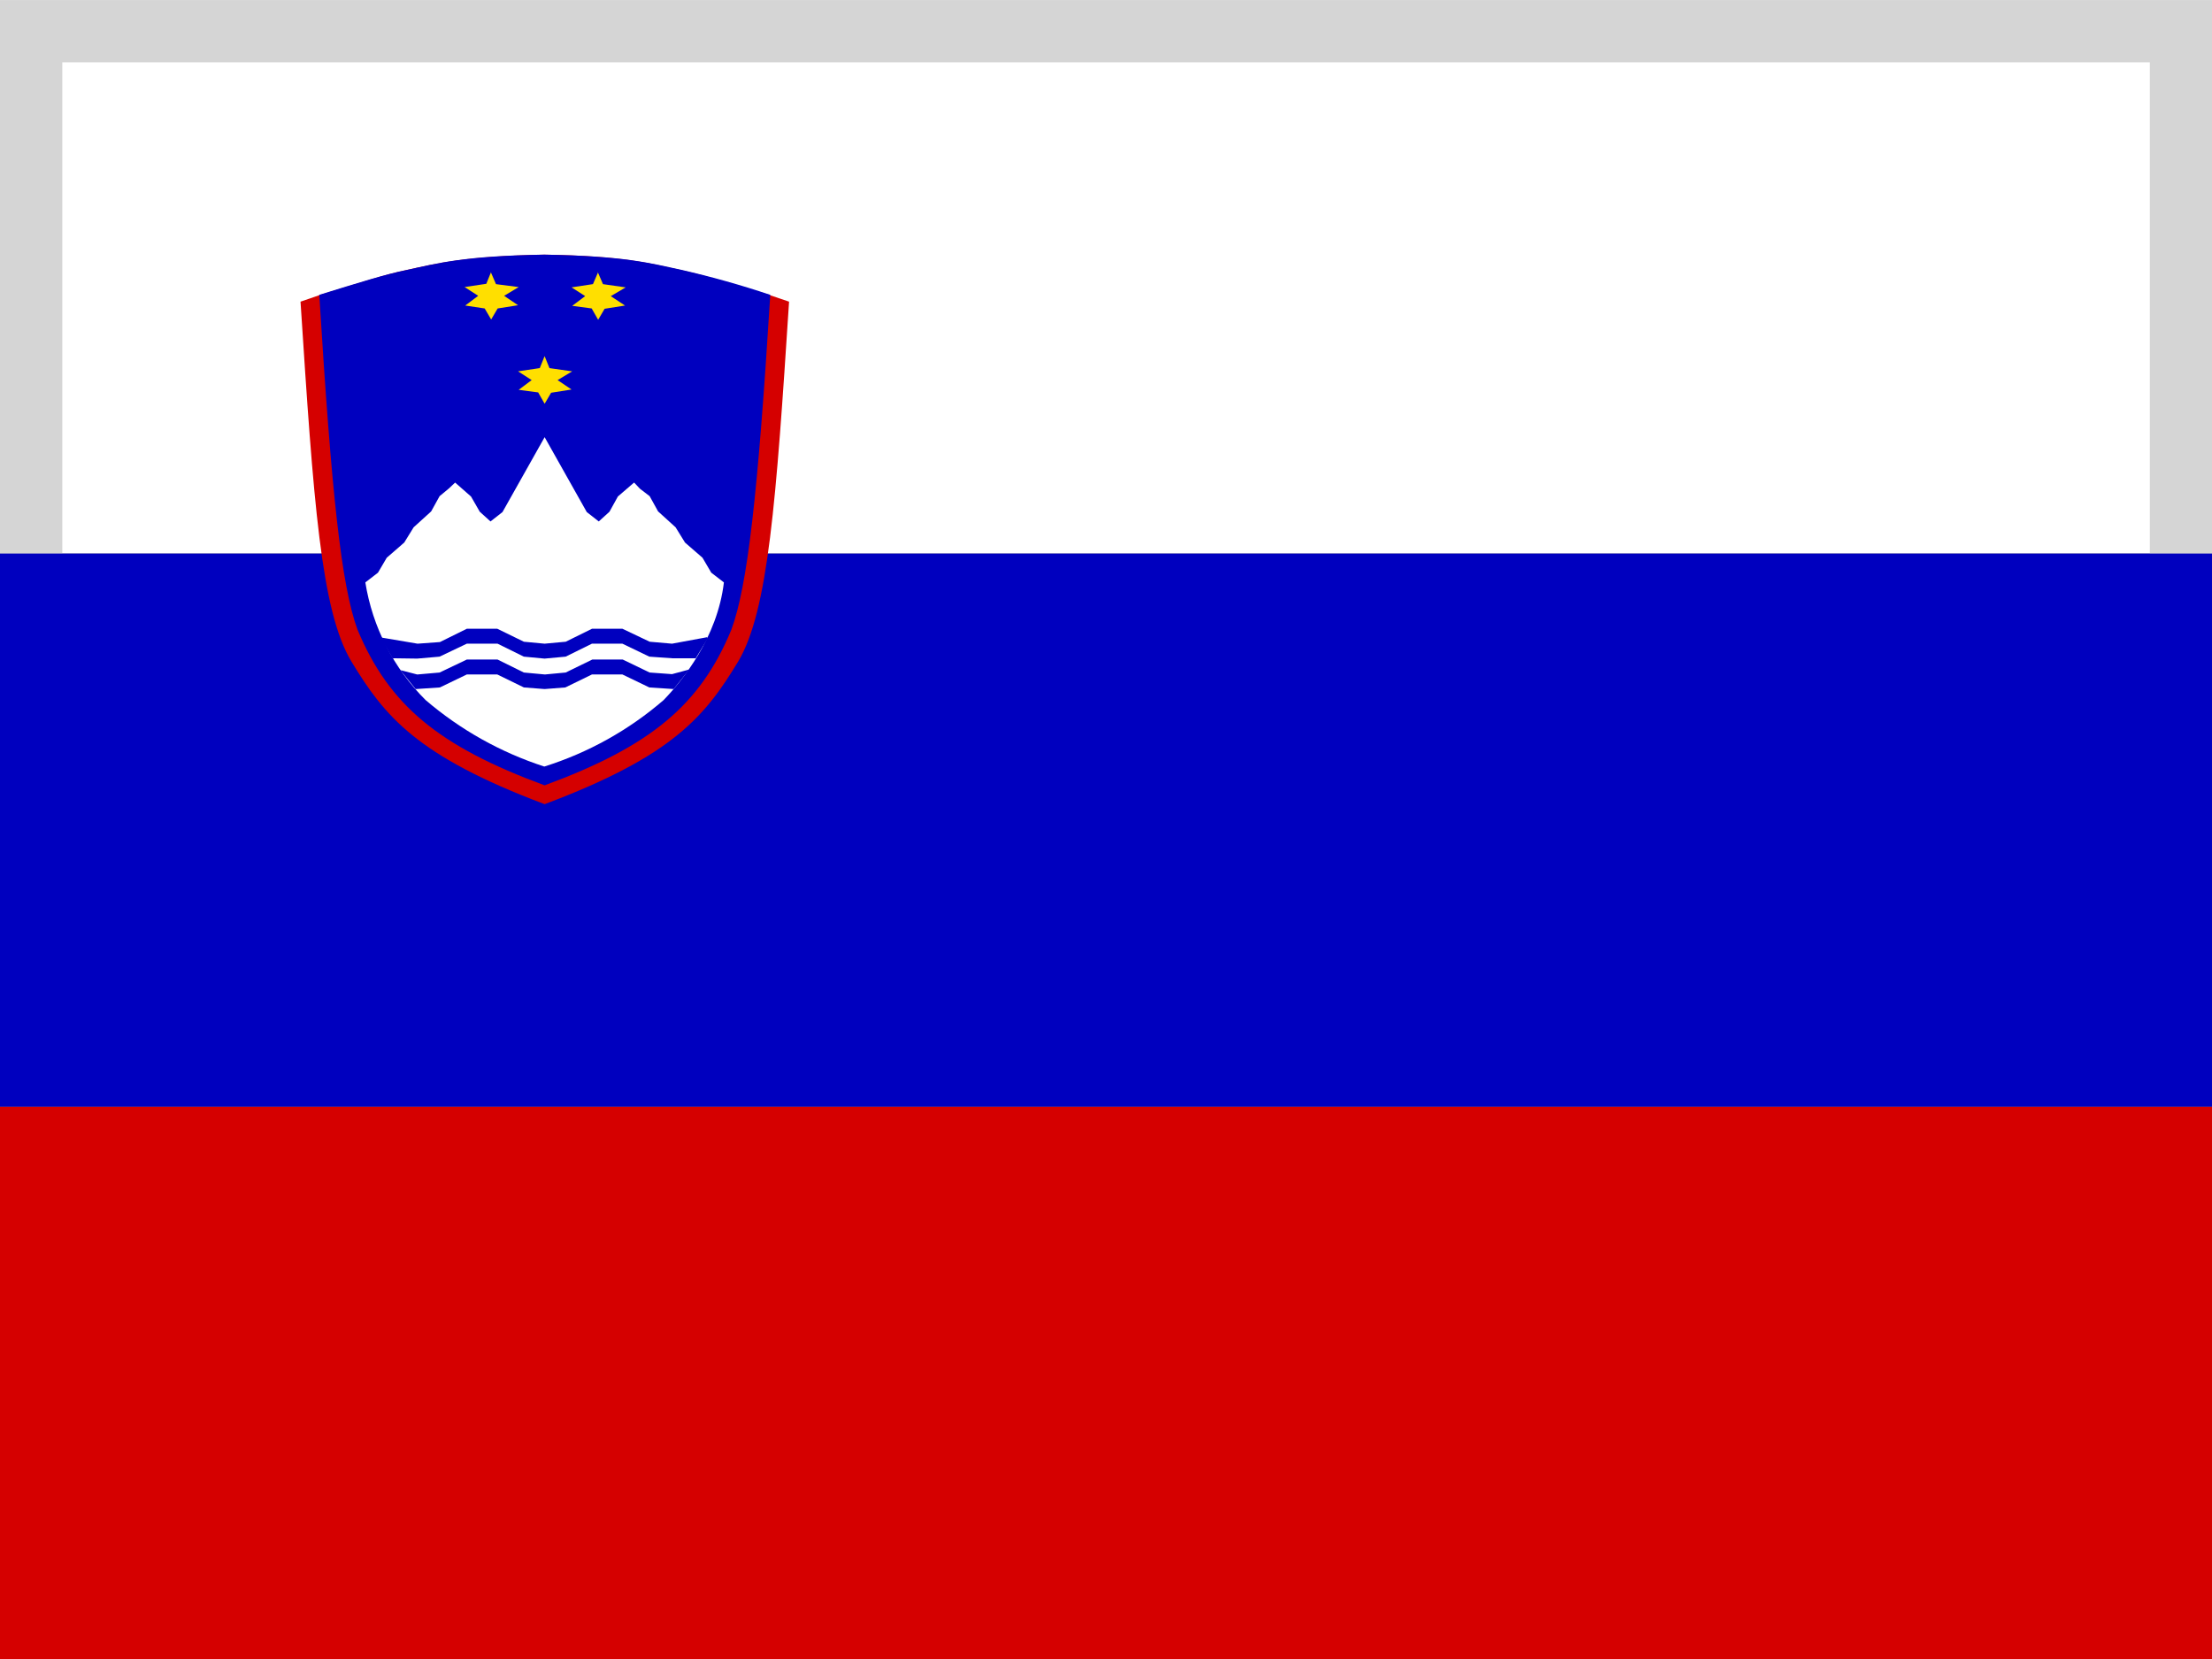 <?xml version="1.0" encoding="utf-8"?>
<!-- Generator: Adobe Illustrator 15.1.0, SVG Export Plug-In . SVG Version: 6.00 Build 0)  -->
<!DOCTYPE svg PUBLIC "-//W3C//DTD SVG 1.1//EN" "http://www.w3.org/Graphics/SVG/1.1/DTD/svg11.dtd">
<svg version="1.1" id="flag-icons-si" xmlns="http://www.w3.org/2000/svg" xmlns:xlink="http://www.w3.org/1999/xlink" x="0px"
	 y="0px" width="100px" height="75px" viewBox="0 12.5 100 75" enable-background="new 0 12.5 100 75" xml:space="preserve">
<rect x="0" y="12.5" width="100" height="75" fill="#808080" stroke="none"/>
<g>
	<g transform="translate(14.1) scale(.938)">
		<path fill="#FFFFFF" d="M-15.049,13.333H91.627v26.672H-15.049V13.333z"/>
		<path fill="#D50000" d="M-15.049,66.661H91.627v26.672H-15.049V66.661z"/>
		<path fill="#0000BF" d="M-15.049,40.005H91.627v26.656H-15.049V40.005z"/>
		<path fill="#D50000" d="M22.998,27.865c-0.625,9.625-1,14.906-2.453,17.344c-1.594,2.625-3.125,4.547-9.328,6.875
			c-6.188-2.328-7.719-4.25-9.312-6.875c-1.469-2.438-1.828-7.719-2.453-17.344l0.906-0.312c1.844-0.562,3.219-1.016,4.234-1.219
			c1.453-0.312,2.703-0.656,6.609-0.734c3.906,0.062,5.156,0.438,6.609,0.75c1,0.219,2.438,0.625,4.266,1.203L22.998,27.865z"/>
		<path fill="#0000BF" d="M22.091,27.552c-0.594,9.609-1.094,14.016-1.875,16.125c-1.5,3.625-3.875,5.609-9,7.5
			c-5.125-1.891-7.5-3.875-9.016-7.5c-0.781-2.125-1.25-6.516-1.844-16.141c1.812-0.562,3.219-1,4.234-1.203
			c1.453-0.312,2.703-0.672,6.609-0.734c3.906,0.062,5.156,0.422,6.609,0.734c1.446,0.329,2.875,0.731,4.281,1.203V27.552z"/>
		<path fill="#FFDF00" d="M11.216,30.49l0.234,0.578l1.094,0.156l-0.703,0.422l0.672,0.453l-0.984,0.156l-0.312,0.531l-0.312-0.547
			l-0.938-0.125l0.625-0.469l-0.656-0.422l1.047-0.156L11.216,30.49z"/>
		<path fill="#FFFFFF" d="M19.857,41.396l-0.609-0.469l-0.422-0.719l-0.844-0.734l-0.453-0.734l-0.844-0.766l-0.406-0.734
			L15.81,36.88l-0.281-0.297l-0.781,0.672l-0.406,0.734l-0.516,0.469l-0.578-0.453l-0.422-0.75l-1.609-2.859l-1.609,2.859
			l-0.422,0.75l-0.578,0.453L8.091,37.99l-0.422-0.734l-0.766-0.672l-0.297,0.281L6.154,37.24l-0.406,0.734L4.904,38.74
			l-0.453,0.734l-0.844,0.734l-0.422,0.719l-0.609,0.469c0.344,2.151,1.361,4.137,2.906,5.672c1.676,1.434,3.62,2.523,5.719,3.203
			c2.115-0.665,4.072-1.755,5.75-3.203C17.857,46.13,19.544,44.052,19.857,41.396z"/>
		<path fill="#FFDF00" d="M13.779,26.443l0.25,0.578l1.094,0.156l-0.719,0.422l0.688,0.453l-0.984,0.156l-0.312,0.531l-0.312-0.547
			l-0.938-0.125l0.625-0.469l-0.656-0.422l1.031-0.156l0.25-0.578H13.779z M8.623,26.443l0.25,0.578l1.094,0.141l-0.703,0.422
			l0.672,0.453l-0.984,0.156l-0.312,0.531l-0.312-0.531l-0.938-0.141l0.625-0.469l-0.656-0.422l1.047-0.156l0.234-0.578
			L8.623,26.443z"/>
		<path fill="#0000BF" d="M18.513,45.052h-1.156l-1.094-0.078l-1.297-0.625h-1.469l-1.266,0.625l-1.016,0.094l-1-0.094l-1.266-0.625
			H7.466l-1.312,0.625l-1.078,0.094l-1.188-0.016l-0.562-0.969l0.016-0.031l1.75,0.297l1.078-0.078l1.297-0.641h1.469l1.281,0.625
			l1,0.094l1.016-0.094l1.266-0.625h1.469l1.313,0.625l1.078,0.094l1.688-0.312l0.031,0.062l-0.578,0.953H18.513z M5.013,46.536
			l1.156-0.078l1.297-0.625h1.469l1.281,0.625l1,0.078l1-0.078l1.281-0.625h1.469l1.297,0.625l1.172,0.078l0.75-0.938h-0.016
			l-0.812,0.219l-1.078-0.078l-1.297-0.625h-1.469l-1.281,0.625l-1,0.094l-1.016-0.094l-1.266-0.625H7.466L6.154,45.74l-1.078,0.094
			L4.294,45.63v0.031l0.703,0.875H5.013z"/>
	</g>
</g>
<polygon fill="#D5D5D5" points="100.001,37.502 97.19,37.502 97.19,15.318 2.816,15.318 2.816,37.502 0,37.502 0,12.503 
	100.001,12.503 "/>
</svg>
